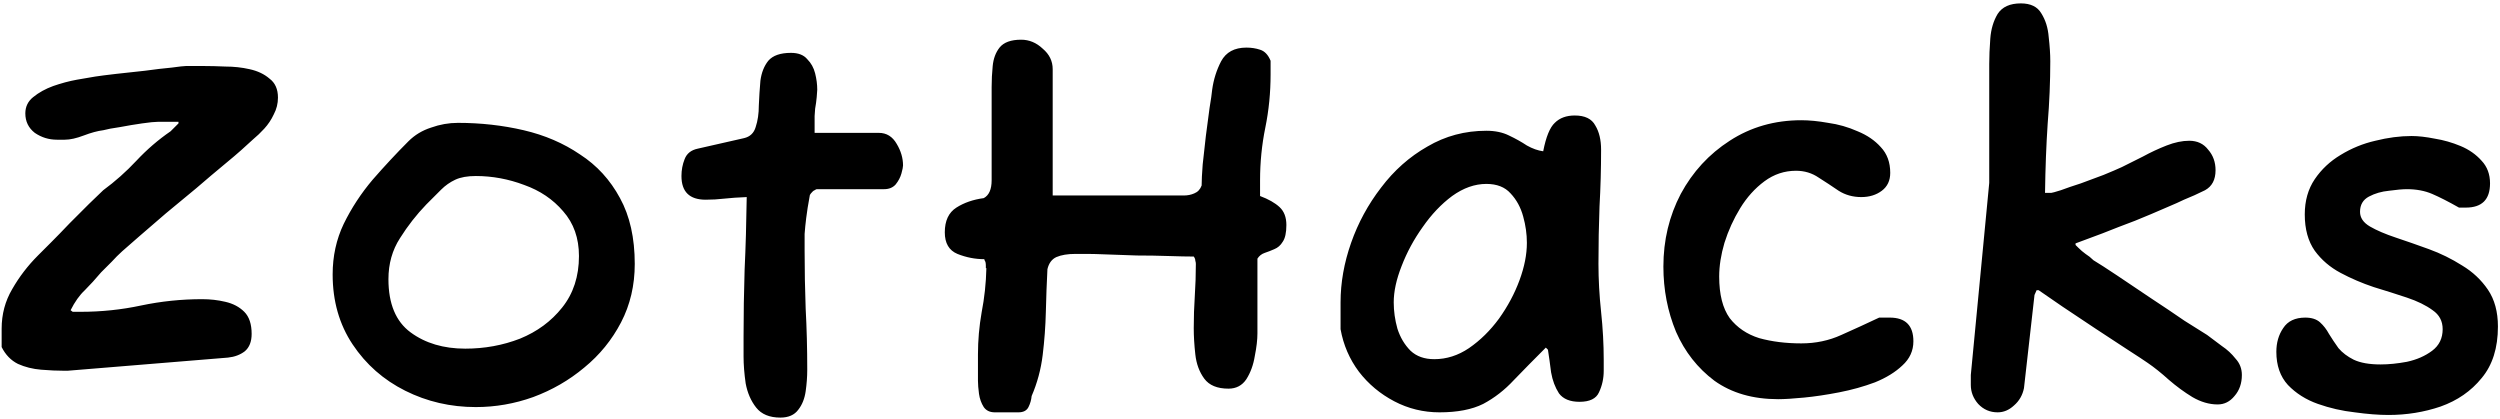 <svg width="608" height="102" viewBox="0 0 608 102" fill="none" xmlns="http://www.w3.org/2000/svg">
<path d="M15.76 90.168C13.968 90.168 12.048 90.083 10 89.912C7.952 89.741 6.075 89.272 4.368 88.504C2.661 87.651 1.339 86.285 0.4 84.408V79.928C0.4 76.429 1.253 73.229 2.96 70.328C4.667 67.341 6.757 64.611 9.232 62.136C9.915 61.453 10.939 60.429 12.304 59.064C13.755 57.613 15.291 56.035 16.912 54.328C18.619 52.621 20.197 51.043 21.648 49.592C23.184 48.141 24.336 47.032 25.104 46.264C28.005 44.131 30.693 41.741 33.168 39.096C35.728 36.365 38.501 33.976 41.488 31.928L43.408 30.008V29.624H38.416C37.648 29.624 36.368 29.752 34.576 30.008C32.784 30.264 30.992 30.563 29.2 30.904C27.408 31.16 26.043 31.416 25.104 31.672C23.739 31.843 22.16 32.269 20.368 32.952C18.576 33.635 17.04 33.976 15.76 33.976H13.84C11.877 33.976 10.085 33.421 8.464 32.312C6.928 31.117 6.16 29.539 6.16 27.576C6.16 25.955 6.8 24.632 8.08 23.608C9.445 22.499 11.067 21.603 12.944 20.92C14.907 20.237 16.827 19.725 18.704 19.384C20.581 19.043 22.075 18.787 23.184 18.616C24.293 18.445 25.957 18.232 28.176 17.976C30.395 17.72 32.741 17.464 35.216 17.208C37.691 16.867 39.867 16.611 41.744 16.44C43.621 16.184 44.773 16.056 45.2 16.056H49.68C51.131 16.056 52.837 16.099 54.8 16.184C56.848 16.184 58.811 16.397 60.688 16.824C62.651 17.251 64.272 18.019 65.552 19.128C66.917 20.152 67.6 21.688 67.6 23.736C67.6 25.187 67.259 26.552 66.576 27.832C65.979 29.112 65.211 30.264 64.272 31.288C63.419 32.227 62.48 33.123 61.456 33.976C60.517 34.829 59.579 35.683 58.64 36.536C57.787 37.304 56.379 38.499 54.416 40.12C52.453 41.741 50.235 43.619 47.76 45.752C45.285 47.8 42.811 49.848 40.336 51.896C37.947 53.944 35.771 55.821 33.808 57.528C31.931 59.149 30.565 60.344 29.712 61.112C28.859 61.88 28.005 62.733 27.152 63.672C26.299 64.525 25.445 65.379 24.592 66.232C23.227 67.853 21.904 69.304 20.624 70.584C19.344 71.779 18.192 73.4 17.168 75.448L17.68 75.832H19.6C24.635 75.832 29.541 75.32 34.32 74.296C39.184 73.272 44.133 72.76 49.168 72.76C51.131 72.76 53.008 72.973 54.8 73.4C56.677 73.827 58.213 74.637 59.408 75.832C60.603 77.027 61.2 78.819 61.2 81.208C61.2 83.085 60.645 84.493 59.536 85.432C58.427 86.285 57.061 86.797 55.44 86.968L16.4 90.168H15.76ZM115.716 99C109.572 99 103.855 97.677 98.564 95.032C93.273 92.387 89.007 88.632 85.764 83.768C82.521 78.904 80.9 73.229 80.9 66.744C80.9 62.307 81.796 58.211 83.588 54.456C85.465 50.616 87.812 47.032 90.628 43.704C93.529 40.376 96.431 37.261 99.332 34.36C100.868 32.824 102.703 31.715 104.836 31.032C106.969 30.264 109.145 29.88 111.364 29.88C116.911 29.88 122.244 30.477 127.364 31.672C132.484 32.867 137.049 34.829 141.06 37.56C145.156 40.205 148.399 43.747 150.788 48.184C153.177 52.536 154.372 57.869 154.372 64.184C154.372 69.389 153.263 74.125 151.044 78.392C148.825 82.659 145.839 86.328 142.084 89.4C138.415 92.472 134.276 94.861 129.668 96.568C125.145 98.189 120.495 99 115.716 99ZM113.156 84.792C117.849 84.792 122.287 83.981 126.468 82.36C130.649 80.653 134.063 78.136 136.708 74.808C139.439 71.395 140.804 67.213 140.804 62.264C140.804 57.912 139.524 54.285 136.964 51.384C134.489 48.483 131.332 46.349 127.492 44.984C123.652 43.533 119.727 42.808 115.716 42.808C113.668 42.808 112.004 43.107 110.724 43.704C109.444 44.301 108.292 45.112 107.268 46.136C106.244 47.16 105.049 48.355 103.684 49.72C101.295 52.195 99.161 54.925 97.284 57.912C95.407 60.813 94.468 64.141 94.468 67.896C94.468 73.869 96.26 78.179 99.844 80.824C103.428 83.469 107.865 84.792 113.156 84.792ZM189.794 101.56C187.149 101.56 185.186 100.749 183.906 99.128C182.626 97.507 181.773 95.544 181.346 93.24C181.005 90.851 180.834 88.675 180.834 86.712V81.848C180.834 76.472 180.919 71.053 181.09 65.592C181.346 60.131 181.517 54.243 181.602 47.928C179.469 48.013 177.634 48.141 176.098 48.312C174.647 48.483 173.154 48.568 171.618 48.568C167.693 48.568 165.73 46.648 165.73 42.808C165.73 41.357 165.986 39.992 166.498 38.712C167.01 37.347 168.077 36.493 169.698 36.152L180.962 33.592C182.413 33.251 183.351 32.355 183.778 30.904C184.29 29.368 184.546 27.619 184.546 25.656C184.631 23.608 184.759 21.603 184.93 19.64C185.186 17.677 185.826 16.056 186.85 14.776C187.959 13.496 189.794 12.856 192.354 12.856C194.146 12.856 195.469 13.368 196.322 14.392C197.261 15.331 197.901 16.483 198.242 17.848C198.583 19.213 198.754 20.536 198.754 21.816C198.754 21.987 198.711 22.584 198.626 23.608C198.541 24.547 198.413 25.485 198.242 26.424C198.157 27.363 198.114 27.96 198.114 28.216V32.312H213.73C215.607 32.312 217.058 33.208 218.082 35C219.106 36.707 219.618 38.456 219.618 40.248C219.618 40.589 219.49 41.229 219.234 42.168C218.978 43.107 218.509 44.003 217.826 44.856C217.143 45.624 216.205 46.008 215.01 46.008H198.626C198.541 46.008 198.37 46.093 198.114 46.264C197.858 46.349 197.559 46.605 197.218 47.032L196.962 47.416C196.535 49.72 196.237 51.597 196.066 53.048C195.895 54.413 195.767 55.693 195.682 56.888C195.682 57.997 195.682 59.363 195.682 60.984C195.682 65.677 195.767 70.371 195.938 75.064C196.194 79.757 196.322 84.707 196.322 89.912C196.322 91.619 196.194 93.368 195.938 95.16C195.682 96.952 195.085 98.445 194.146 99.64C193.207 100.92 191.757 101.56 189.794 101.56ZM241.935 100.28C240.74 100.28 239.844 99.853 239.247 99C238.65 98.061 238.266 96.995 238.095 95.8C237.924 94.52 237.839 93.453 237.839 92.6V86.2C237.839 82.787 238.138 79.373 238.735 75.96C239.418 72.461 239.802 68.877 239.887 65.208H239.759V64.696C239.759 64.013 239.674 63.587 239.503 63.416C239.418 63.16 239.375 63.032 239.375 63.032C237.156 63.032 234.98 62.605 232.847 61.752C230.799 60.899 229.775 59.149 229.775 56.504C229.775 53.688 230.714 51.683 232.591 50.488C234.468 49.293 236.687 48.525 239.247 48.184C240.527 47.501 241.167 46.051 241.167 43.832V21.176C241.167 19.469 241.252 17.763 241.423 16.056C241.594 14.264 242.148 12.771 243.087 11.576C244.111 10.296 245.86 9.656 248.335 9.656C250.298 9.656 252.047 10.381 253.583 11.832C255.204 13.197 256.015 14.861 256.015 16.824V47.544H287.887C288.826 47.544 289.679 47.373 290.447 47.032C291.3 46.691 291.898 46.051 292.239 45.112C292.239 43.917 292.324 42.211 292.495 39.992C292.751 37.773 293.007 35.469 293.263 33.08C293.604 30.605 293.903 28.344 294.159 26.296C294.5 24.248 294.714 22.755 294.799 21.816C295.14 19.341 295.866 17.037 296.975 14.904C298.17 12.685 300.218 11.576 303.119 11.576C304.314 11.576 305.423 11.747 306.447 12.088C307.556 12.429 308.41 13.325 309.007 14.776V18.104C309.007 22.541 308.58 26.851 307.727 31.032C306.874 35.213 306.447 39.48 306.447 43.832V47.672C308.495 48.44 310.074 49.336 311.183 50.36C312.292 51.384 312.847 52.835 312.847 54.712C312.847 56.589 312.548 57.955 311.951 58.808C311.439 59.661 310.756 60.259 309.903 60.6C309.135 60.941 308.367 61.24 307.599 61.496C306.831 61.752 306.234 62.221 305.807 62.904V81.08C305.807 82.616 305.594 84.451 305.167 86.584C304.826 88.717 304.143 90.595 303.119 92.216C302.095 93.752 300.644 94.52 298.767 94.52C296.036 94.52 294.074 93.709 292.879 92.088C291.684 90.467 290.959 88.504 290.703 86.2C290.447 83.896 290.319 81.763 290.319 79.8C290.319 77.155 290.404 74.552 290.575 71.992C290.746 69.347 290.831 66.744 290.831 64.184C290.831 63.928 290.788 63.672 290.703 63.416C290.703 63.075 290.575 62.733 290.319 62.392C288.783 62.392 286.735 62.349 284.175 62.264C281.7 62.179 279.14 62.136 276.495 62.136C273.85 62.051 271.418 61.965 269.199 61.88C267.066 61.795 265.53 61.752 264.591 61.752H261.519C259.642 61.752 258.106 62.008 256.911 62.52C255.802 63.032 255.076 64.013 254.735 65.464C254.564 68.792 254.436 72.248 254.351 75.832C254.266 79.331 254.01 82.829 253.583 86.328C253.156 89.827 252.26 93.155 250.895 96.312C250.81 97.251 250.554 98.147 250.127 99C249.7 99.853 248.89 100.28 247.695 100.28H241.935ZM350.089 100.28C346.164 100.28 342.494 99.384 339.081 97.592C335.668 95.8 332.809 93.411 330.505 90.424C328.201 87.352 326.708 83.896 326.025 80.056V73.528C326.025 68.749 326.878 63.928 328.585 59.064C330.292 54.2 332.724 49.72 335.881 45.624C339.038 41.443 342.793 38.115 347.145 35.64C351.497 33.08 356.276 31.8 361.481 31.8C363.614 31.8 365.449 32.184 366.985 32.952C368.606 33.72 370.057 34.531 371.337 35.384C372.702 36.152 374.025 36.621 375.305 36.792C375.988 33.293 376.926 30.989 378.121 29.88C379.316 28.685 380.937 28.088 382.985 28.088C385.46 28.088 387.124 28.899 387.977 30.52C388.916 32.056 389.385 34.019 389.385 36.408C389.385 41.101 389.257 45.709 389.001 50.232C388.83 54.755 388.745 59.405 388.745 64.184C388.745 67.939 388.958 71.821 389.385 75.832C389.812 79.843 390.025 83.725 390.025 87.48V90.168C390.025 92.045 389.641 93.795 388.873 95.416C388.19 96.952 386.612 97.72 384.137 97.72C381.833 97.72 380.169 97.037 379.145 95.672C378.206 94.221 377.566 92.515 377.225 90.552C376.969 88.504 376.713 86.669 376.457 85.048L375.945 84.536C373.044 87.437 370.441 90.083 368.137 92.472C365.918 94.861 363.444 96.781 360.713 98.232C357.982 99.597 354.441 100.28 350.089 100.28ZM348.809 87.352C351.796 87.352 354.612 86.456 357.257 84.664C359.988 82.787 362.42 80.397 364.553 77.496C366.686 74.509 368.35 71.395 369.545 68.152C370.74 64.909 371.337 61.88 371.337 59.064C371.337 56.931 371.038 54.797 370.441 52.664C369.844 50.445 368.82 48.568 367.369 47.032C366.004 45.496 364.041 44.728 361.481 44.728C358.665 44.728 355.892 45.709 353.161 47.672C350.516 49.635 348.126 52.152 345.993 55.224C343.86 58.211 342.153 61.368 340.873 64.696C339.593 67.939 338.953 70.883 338.953 73.528C338.953 75.661 339.252 77.795 339.849 79.928C340.532 82.061 341.598 83.853 343.049 85.304C344.5 86.669 346.42 87.352 348.809 87.352ZM432.441 97.08C426.297 97.08 421.134 95.587 416.953 92.6C412.857 89.528 409.742 85.56 407.609 80.696C405.561 75.747 404.537 70.456 404.537 64.824C404.537 58.424 405.945 52.536 408.761 47.16C411.662 41.784 415.63 37.475 420.665 34.232C425.785 30.904 431.588 29.24 438.073 29.24C440.036 29.24 442.212 29.453 444.601 29.88C447.076 30.221 449.465 30.904 451.769 31.928C454.073 32.867 455.95 34.147 457.401 35.768C458.937 37.389 459.705 39.48 459.705 42.04C459.705 43.917 459.022 45.368 457.657 46.392C456.292 47.416 454.628 47.928 452.665 47.928C450.617 47.928 448.782 47.416 447.161 46.392C445.54 45.283 443.918 44.216 442.297 43.192C440.676 42.083 438.841 41.528 436.793 41.528C433.977 41.528 431.417 42.381 429.113 44.088C426.809 45.795 424.846 47.971 423.225 50.616C421.604 53.261 420.324 56.077 419.385 59.064C418.532 61.965 418.105 64.696 418.105 67.256C418.105 71.608 418.958 74.979 420.665 77.368C422.457 79.672 424.846 81.293 427.833 82.232C430.905 83.085 434.318 83.512 438.073 83.512C441.572 83.512 444.814 82.829 447.801 81.464C450.873 80.099 453.945 78.691 457.017 77.24H459.577C463.417 77.24 465.337 79.16 465.337 83C465.337 85.304 464.441 87.267 462.649 88.888C460.942 90.509 458.724 91.875 455.993 92.984C453.262 94.008 450.361 94.819 447.289 95.416C444.217 96.013 441.358 96.44 438.713 96.696C436.068 96.952 433.977 97.08 432.441 97.08ZM485.83 100.28C483.953 100.28 482.374 99.597 481.094 98.232C479.899 96.867 479.302 95.331 479.302 93.624V91.192L483.782 44.472V15.544C483.782 13.752 483.867 11.704 484.038 9.4C484.209 7.096 484.806 5.091 485.83 3.384C486.939 1.677 488.817 0.824 491.462 0.824C493.851 0.824 495.515 1.635 496.454 3.256C497.478 4.877 498.075 6.797 498.246 9.016C498.502 11.235 498.63 13.197 498.63 14.904C498.63 19.853 498.417 24.931 497.99 30.136C497.649 35.256 497.435 40.845 497.35 46.904H498.886C499.057 46.904 499.825 46.691 501.19 46.264C502.555 45.752 504.177 45.197 506.054 44.6C507.931 43.917 509.766 43.235 511.558 42.552C513.435 41.784 514.929 41.144 516.038 40.632C517.574 39.864 519.281 39.011 521.158 38.072C523.035 37.048 524.955 36.152 526.918 35.384C528.881 34.616 530.715 34.232 532.422 34.232C534.385 34.232 535.921 34.957 537.03 36.408C538.225 37.773 538.822 39.437 538.822 41.4C538.822 43.704 537.969 45.325 536.262 46.264C534.555 47.117 532.849 47.885 531.142 48.568C530.289 48.995 528.753 49.677 526.534 50.616C524.401 51.555 521.969 52.579 519.238 53.688C516.507 54.712 513.862 55.736 511.302 56.76C508.742 57.699 506.566 58.509 504.774 59.192V59.576L505.414 60.216C506.011 60.813 506.609 61.325 507.206 61.752C507.889 62.179 508.529 62.691 509.126 63.288C510.406 64.056 512.326 65.293 514.886 67C517.446 68.707 520.177 70.541 523.078 72.504C526.065 74.467 528.795 76.301 531.27 78.008C533.83 79.629 535.665 80.781 536.774 81.464C537.883 82.317 539.078 83.213 540.358 84.152C541.638 85.005 542.747 86.029 543.686 87.224C544.71 88.333 545.222 89.656 545.222 91.192C545.222 93.24 544.625 94.947 543.43 96.312C542.321 97.677 540.955 98.36 539.334 98.36C537.286 98.36 535.238 97.763 533.19 96.568C531.227 95.373 529.307 93.965 527.43 92.344C525.638 90.723 523.931 89.357 522.31 88.248C521.457 87.651 519.835 86.584 517.446 85.048C515.142 83.512 512.539 81.805 509.638 79.928C506.822 78.051 504.134 76.259 501.574 74.552C499.099 72.845 497.179 71.523 495.814 70.584H495.302L494.79 71.736L492.23 94.392C491.889 96.099 491.078 97.507 489.798 98.616C488.603 99.725 487.281 100.28 485.83 100.28ZM580.872 100.92C578.483 100.92 575.752 100.707 572.68 100.28C569.608 99.939 566.621 99.256 563.72 98.232C560.819 97.208 558.387 95.672 556.424 93.624C554.547 91.576 553.608 88.888 553.608 85.56C553.608 83.341 554.163 81.421 555.272 79.8C556.381 78.093 558.173 77.24 560.648 77.24C562.184 77.24 563.379 77.624 564.232 78.392C565.085 79.16 565.811 80.099 566.408 81.208C567.091 82.317 567.859 83.469 568.712 84.664C569.651 85.773 570.888 86.712 572.424 87.48C574.045 88.248 576.221 88.632 578.952 88.632C580.915 88.632 583.048 88.419 585.352 87.992C587.741 87.48 589.789 86.584 591.496 85.304C593.203 84.024 594.056 82.275 594.056 80.056C594.056 78.093 593.245 76.557 591.624 75.448C590.003 74.253 587.912 73.229 585.352 72.376C582.792 71.523 580.104 70.669 577.288 69.816C574.472 68.877 571.784 67.725 569.224 66.36C566.664 64.995 564.573 63.203 562.952 60.984C561.331 58.68 560.52 55.736 560.52 52.152C560.52 48.824 561.331 45.965 562.952 43.576C564.573 41.187 566.664 39.224 569.224 37.688C571.869 36.067 574.685 34.915 577.672 34.232C580.744 33.464 583.688 33.08 586.504 33.08C588.125 33.08 590.003 33.293 592.136 33.72C594.269 34.061 596.36 34.659 598.408 35.512C600.456 36.365 602.163 37.56 603.528 39.096C604.893 40.547 605.576 42.381 605.576 44.6C605.576 48.525 603.613 50.488 599.688 50.488H598.024C595.464 49.037 593.288 47.928 591.496 47.16C589.704 46.392 587.656 46.008 585.352 46.008C584.328 46.008 582.877 46.136 581 46.392C579.208 46.563 577.587 47.032 576.136 47.8C574.685 48.568 573.96 49.805 573.96 51.512C573.96 52.963 574.771 54.157 576.392 55.096C578.013 56.035 580.104 56.931 582.664 57.784C585.224 58.637 587.912 59.576 590.728 60.6C593.544 61.624 596.232 62.947 598.792 64.568C601.352 66.104 603.443 68.067 605.064 70.456C606.685 72.845 607.496 75.832 607.496 79.416C607.496 84.621 606.173 88.803 603.528 91.96C600.968 95.117 597.64 97.421 593.544 98.872C589.533 100.237 585.309 100.92 580.872 100.92Z" fill="black"/>
</svg>
